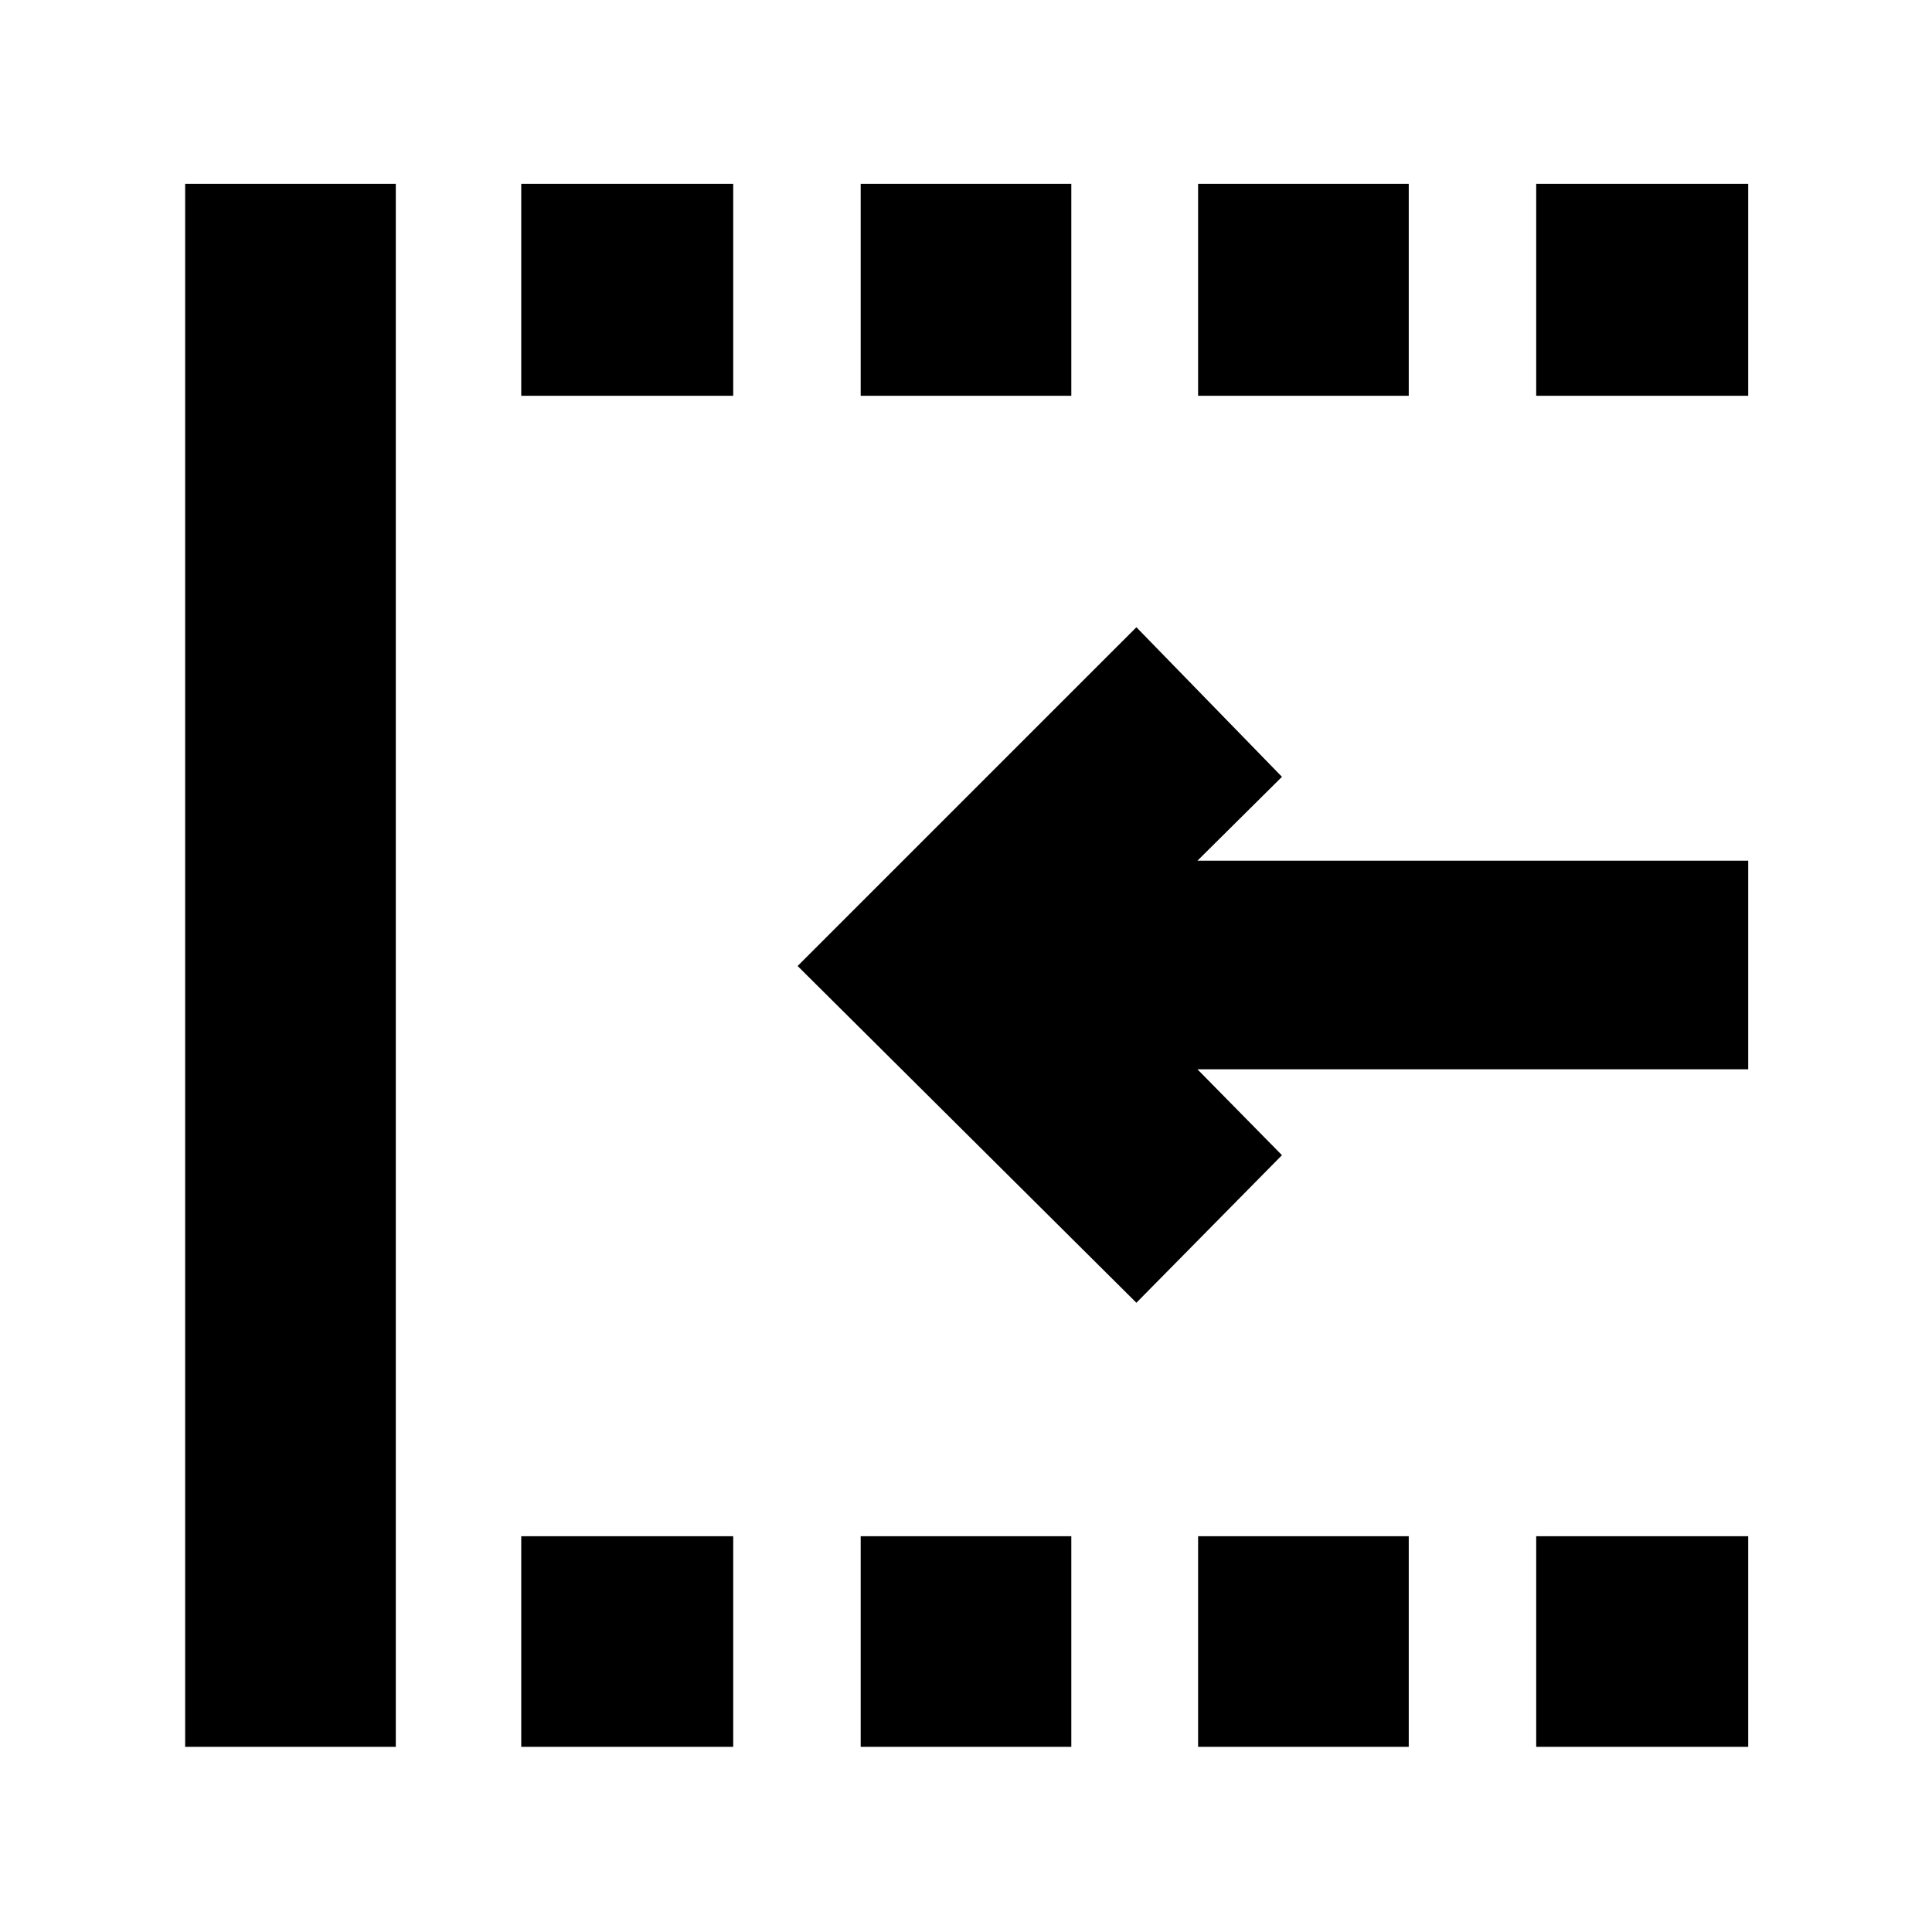 <svg xmlns="http://www.w3.org/2000/svg" height="40" viewBox="0 -960 960 960" width="40"><path d="M763.33-763.33v-105.34h105.34v105.34H763.33Zm0 671.33v-104.67h105.34V-92H763.33Zm-168-671.33v-105.34H700v105.34H595.33Zm0 671.33v-104.67H700V-92H595.33ZM427.67-763.33v-105.34h104.66v105.34H427.67Zm-168.67 0v-105.34h105.33v105.34H259ZM259-92v-104.67h105.33V-92H259ZM92-92v-776.67h104.67V-92H92Zm472.67-220.67L396.33-480l168.34-168.33L637-574l-42 41.67h273.67v103.66H595L637-386l-72.33 73.33ZM427.67-92v-104.67h104.66V-92H427.67Z"/></svg>